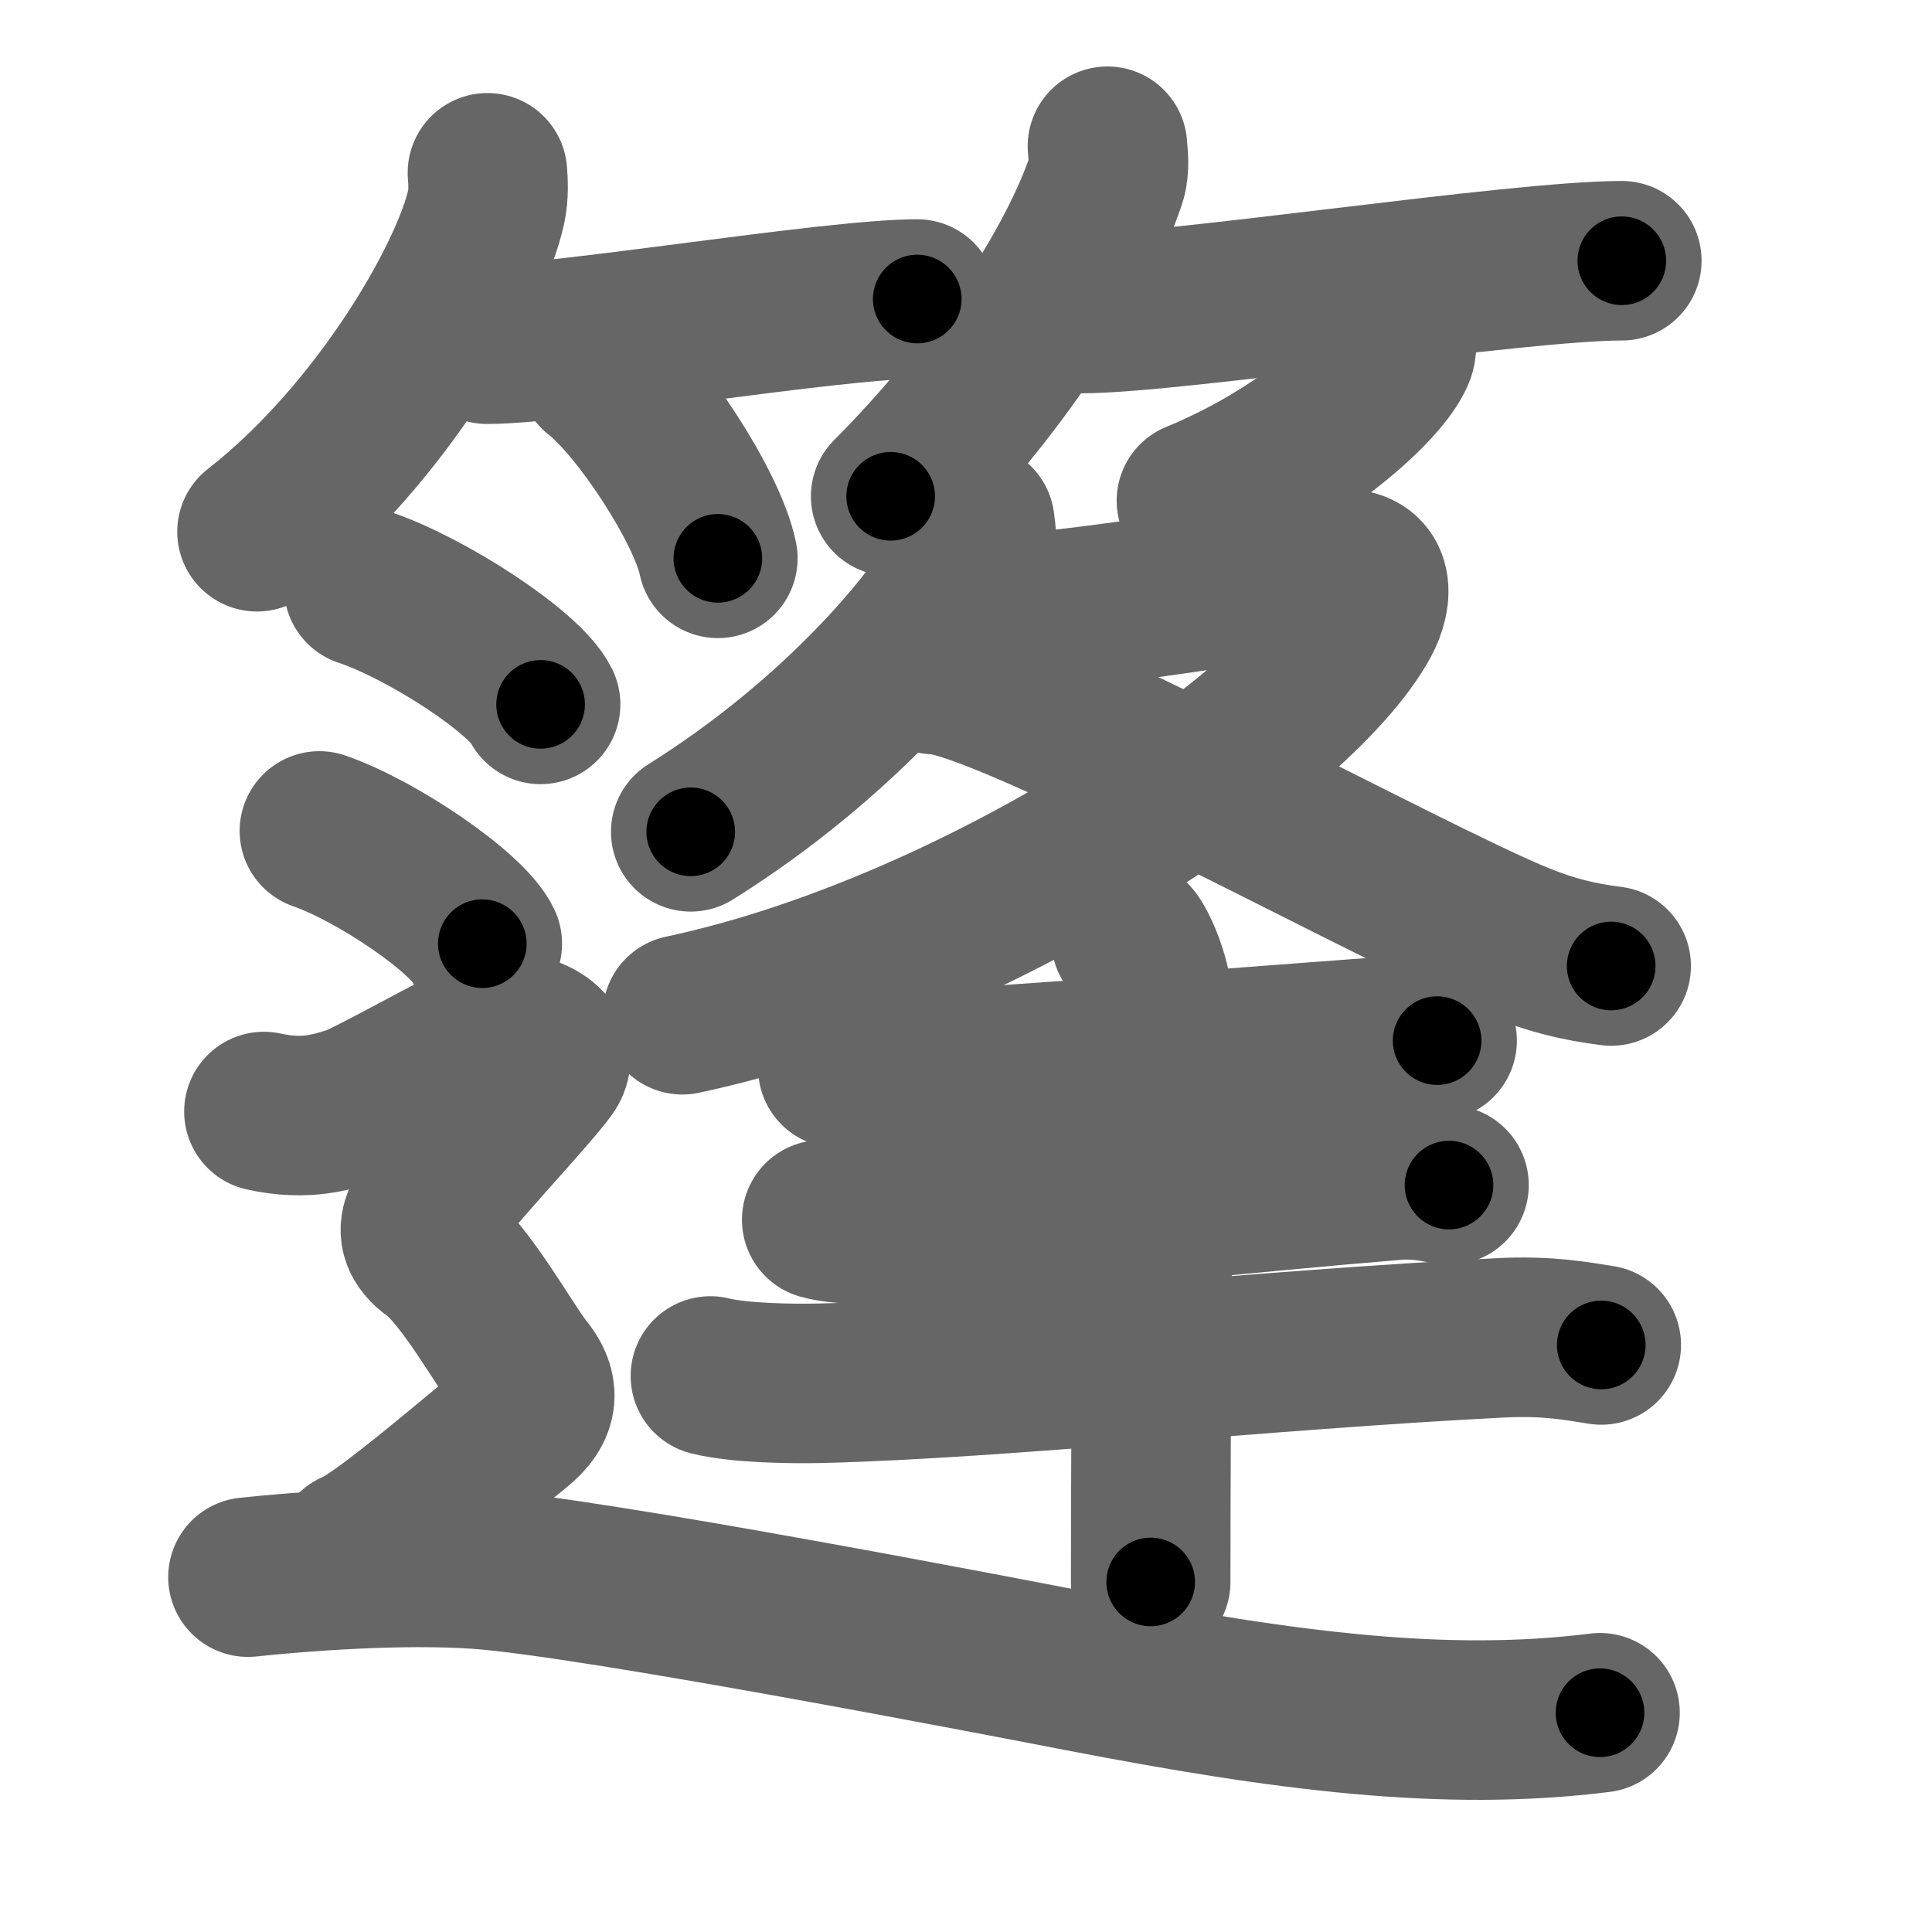 <svg xmlns="http://www.w3.org/2000/svg" width="109" height="109" viewBox="0 0 109 109" id="7bf7"><g fill="none" stroke="#666" stroke-width="9" stroke-linecap="round" stroke-linejoin="round"><g><g><g><path d="M27.5,9.75c0.04,0.48,0.08,1.23-0.07,1.92C26.54,15.7,21.46,24.57,14.5,30" /><path d="M27.48,19.42c4.27,0,19.48-2.55,24.27-2.55" /><path d="M33.75,21c2.38,1.85,6.16,7.62,6.75,10.5" /></g><g><path d="M62.48,8.25c0.03,0.47,0.15,1.21-0.07,1.87C60.78,15.01,56.25,21.99,50.25,28" /><path d="M60.98,17.69c5.27,0,24.6-2.98,30.52-2.98" /><path d="M78.76,19.05c0.03,0.22,0.07,0.56-0.06,0.87c-0.77,1.83-5.17,5.86-11.2,8.33" /></g></g><g><g><path d="M55,29.5c0.05,0.41,0.18,1.07-0.09,1.65c-1.74,3.67-7.54,10.52-15.94,15.78" /><path d="M56.16,34.13c0.29,0.02,2.05,0.39,2.87,0.32c2.68-0.21,12.21-1.62,16.04-2.29c2.63-0.46,2.37,1.52,1.7,2.76C73.09,41.7,54.9,53.76,38.5,57.25" /><path d="M52.73,38.06c3.85-0.02,26.67,12.55,32.96,15.09c1.87,0.76,3.39,1.12,5.21,1.35" /></g><g><g><path d="M47.27,60.26c0.86,0.23,2.43,0.28,3.29,0.23c9.92-0.63,19.25-1.39,27.52-2c1.42-0.1,2.29,0.11,3,0.22" /></g><g><g><path d="M46.36,68.82c0.9,0.27,3.18,0.34,4.08,0.27c10.47-0.75,19.4-1.77,28.14-2.49c1.5-0.13,2.41,0.13,3.17,0.26" /></g><g><path d="M40.08,77.63c1.63,0.41,4.62,0.45,6.26,0.41c10.29-0.26,24.84-1.88,38.29-2.56c2.71-0.14,4.35,0.19,5.71,0.4" /></g></g></g><g><path d="M63.81,53c0.38,0.42,1.26,2.4,1.26,3.99c0,8.81-0.15,20.96-0.15,32.26" /></g><g><path d="M20.52,33.12c3.52,1.17,9.1,4.81,9.98,6.62" /><path d="M18.02,46.88c3.24,1.12,8.38,4.62,9.19,6.36" /><path d="M14.89,62.71c2.41,0.54,3.93-0.01,4.94-0.31c1.02-0.3,6.46-3.44,7.97-4c1.51-0.55,3.99,0.58,3.07,1.87c-0.92,1.29-5.31,5.95-5.99,7.01c-0.68,1.06-2.04,2.13-0.35,3.35c1.7,1.21,4.08,5.52,4.98,6.62c0.9,1.1,1,2.08-0.45,3.23c-1.45,1.14-7.53,6.42-9.05,6.97" /><path d="M13.99,88.98c2.91-0.31,8.68-0.76,13.08-0.44c6.44,0.47,29.62,4.95,33.9,5.78c11.62,2.24,20.58,3.4,29.3,2.31" /></g></g></g></g><g fill="none" stroke="#000" stroke-width="5" stroke-linecap="round" stroke-linejoin="round"><path d="M27.5,9.75c0.04,0.48,0.08,1.23-0.07,1.92C26.54,15.7,21.46,24.57,14.5,30" stroke-dasharray="24.68" stroke-dashoffset="24.68"><animate attributeName="stroke-dashoffset" values="24.68;24.68;0" dur="0.247s" fill="freeze" begin="0s;7bf7.click" /></path><path d="M27.48,19.42c4.27,0,19.48-2.55,24.27-2.55" stroke-dasharray="24.415" stroke-dashoffset="24.415"><animate attributeName="stroke-dashoffset" values="24.415" fill="freeze" begin="7bf7.click" /><animate attributeName="stroke-dashoffset" values="24.415;24.415;0" keyTimes="0;0.503;1" dur="0.491s" fill="freeze" begin="0s;7bf7.click" /></path><path d="M33.75,21c2.38,1.85,6.16,7.62,6.75,10.5" stroke-dasharray="12.632" stroke-dashoffset="12.632"><animate attributeName="stroke-dashoffset" values="12.632" fill="freeze" begin="7bf7.click" /><animate attributeName="stroke-dashoffset" values="12.632;12.632;0" keyTimes="0;0.796;1" dur="0.617s" fill="freeze" begin="0s;7bf7.click" /></path><path d="M62.48,8.25c0.03,0.47,0.15,1.21-0.07,1.87C60.78,15.01,56.25,21.99,50.25,28" stroke-dasharray="23.672" stroke-dashoffset="23.672"><animate attributeName="stroke-dashoffset" values="23.672" fill="freeze" begin="7bf7.click" /><animate attributeName="stroke-dashoffset" values="23.672;23.672;0" keyTimes="0;0.722;1" dur="0.854s" fill="freeze" begin="0s;7bf7.click" /></path><path d="M60.98,17.69c5.27,0,24.6-2.98,30.52-2.98" stroke-dasharray="30.677" stroke-dashoffset="30.677"><animate attributeName="stroke-dashoffset" values="30.677" fill="freeze" begin="7bf7.click" /><animate attributeName="stroke-dashoffset" values="30.677;30.677;0" keyTimes="0;0.736;1" dur="1.161s" fill="freeze" begin="0s;7bf7.click" /></path><path d="M78.76,19.05c0.03,0.22,0.07,0.56-0.06,0.87c-0.77,1.83-5.17,5.86-11.2,8.33" stroke-dasharray="15.058" stroke-dashoffset="15.058"><animate attributeName="stroke-dashoffset" values="15.058" fill="freeze" begin="7bf7.click" /><animate attributeName="stroke-dashoffset" values="15.058;15.058;0" keyTimes="0;0.885;1" dur="1.312s" fill="freeze" begin="0s;7bf7.click" /></path><path d="M55,29.5c0.05,0.41,0.18,1.07-0.09,1.65c-1.74,3.67-7.54,10.52-15.94,15.78" stroke-dasharray="24.339" stroke-dashoffset="24.339"><animate attributeName="stroke-dashoffset" values="24.339" fill="freeze" begin="7bf7.click" /><animate attributeName="stroke-dashoffset" values="24.339;24.339;0" keyTimes="0;0.844;1" dur="1.555s" fill="freeze" begin="0s;7bf7.click" /></path><path d="M56.16,34.13c0.29,0.02,2.05,0.39,2.87,0.32c2.68-0.21,12.21-1.62,16.04-2.29c2.63-0.46,2.37,1.52,1.7,2.76C73.09,41.7,54.9,53.76,38.5,57.25" stroke-dasharray="68.783" stroke-dashoffset="68.783"><animate attributeName="stroke-dashoffset" values="68.783" fill="freeze" begin="7bf7.click" /><animate attributeName="stroke-dashoffset" values="68.783;68.783;0" keyTimes="0;0.75;1" dur="2.072s" fill="freeze" begin="0s;7bf7.click" /></path><path d="M52.73,38.06c3.85-0.02,26.67,12.55,32.96,15.09c1.87,0.76,3.39,1.12,5.21,1.35" stroke-dasharray="41.72" stroke-dashoffset="41.72"><animate attributeName="stroke-dashoffset" values="41.72" fill="freeze" begin="7bf7.click" /><animate attributeName="stroke-dashoffset" values="41.72;41.72;0" keyTimes="0;0.832;1" dur="2.489s" fill="freeze" begin="0s;7bf7.click" /></path><path d="M47.27,60.26c0.86,0.23,2.43,0.28,3.29,0.23c9.92-0.63,19.25-1.39,27.52-2c1.42-0.1,2.29,0.11,3,0.22" stroke-dasharray="33.919" stroke-dashoffset="33.919"><animate attributeName="stroke-dashoffset" values="33.919" fill="freeze" begin="7bf7.click" /><animate attributeName="stroke-dashoffset" values="33.919;33.919;0" keyTimes="0;0.88;1" dur="2.828s" fill="freeze" begin="0s;7bf7.click" /></path><path d="M46.36,68.82c0.9,0.27,3.18,0.34,4.08,0.27c10.47-0.75,19.4-1.77,28.14-2.49c1.5-0.13,2.41,0.13,3.17,0.26" stroke-dasharray="35.547" stroke-dashoffset="35.547"><animate attributeName="stroke-dashoffset" values="35.547" fill="freeze" begin="7bf7.click" /><animate attributeName="stroke-dashoffset" values="35.547;35.547;0" keyTimes="0;0.888;1" dur="3.183s" fill="freeze" begin="0s;7bf7.click" /></path><path d="M40.08,77.63c1.63,0.41,4.62,0.45,6.26,0.41c10.29-0.26,24.84-1.88,38.29-2.56c2.71-0.14,4.35,0.19,5.71,0.4" stroke-dasharray="50.405" stroke-dashoffset="50.405"><animate attributeName="stroke-dashoffset" values="50.405" fill="freeze" begin="7bf7.click" /><animate attributeName="stroke-dashoffset" values="50.405;50.405;0" keyTimes="0;0.863;1" dur="3.687s" fill="freeze" begin="0s;7bf7.click" /></path><path d="M63.81,53c0.38,0.42,1.26,2.4,1.26,3.99c0,8.81-0.15,20.96-0.15,32.26" stroke-dasharray="36.5" stroke-dashoffset="36.5"><animate attributeName="stroke-dashoffset" values="36.5" fill="freeze" begin="7bf7.click" /><animate attributeName="stroke-dashoffset" values="36.5;36.5;0" keyTimes="0;0.91;1" dur="4.052s" fill="freeze" begin="0s;7bf7.click" /></path><path d="M20.52,33.12c3.52,1.17,9.1,4.81,9.98,6.62" stroke-dasharray="12.13" stroke-dashoffset="12.13"><animate attributeName="stroke-dashoffset" values="12.13" fill="freeze" begin="7bf7.click" /><animate attributeName="stroke-dashoffset" values="12.13;12.13;0" keyTimes="0;0.971;1" dur="4.173s" fill="freeze" begin="0s;7bf7.click" /></path><path d="M18.02,46.88c3.24,1.12,8.38,4.62,9.19,6.36" stroke-dasharray="11.324" stroke-dashoffset="11.324"><animate attributeName="stroke-dashoffset" values="11.324" fill="freeze" begin="7bf7.click" /><animate attributeName="stroke-dashoffset" values="11.324;11.324;0" keyTimes="0;0.974;1" dur="4.286s" fill="freeze" begin="0s;7bf7.click" /></path><path d="M14.89,62.71c2.41,0.54,3.93-0.01,4.94-0.31c1.02-0.3,6.46-3.44,7.97-4c1.51-0.55,3.99,0.58,3.07,1.87c-0.92,1.29-5.31,5.95-5.99,7.01c-0.68,1.06-2.04,2.13-0.35,3.35c1.7,1.21,4.08,5.52,4.98,6.62c0.9,1.1,1,2.08-0.45,3.23c-1.45,1.14-7.53,6.42-9.05,6.97" stroke-dasharray="55.251" stroke-dashoffset="55.251"><animate attributeName="stroke-dashoffset" values="55.251" fill="freeze" begin="7bf7.click" /><animate attributeName="stroke-dashoffset" values="55.251;55.251;0" keyTimes="0;0.886;1" dur="4.839s" fill="freeze" begin="0s;7bf7.click" /></path><path d="M13.99,88.98c2.91-0.31,8.68-0.76,13.08-0.44c6.44,0.47,29.62,4.95,33.9,5.78c11.62,2.24,20.58,3.4,29.3,2.31" stroke-dasharray="77.018" stroke-dashoffset="77.018"><animate attributeName="stroke-dashoffset" values="77.018" fill="freeze" begin="7bf7.click" /><animate attributeName="stroke-dashoffset" values="77.018;77.018;0" keyTimes="0;0.893;1" dur="5.418s" fill="freeze" begin="0s;7bf7.click" /></path></g></svg>